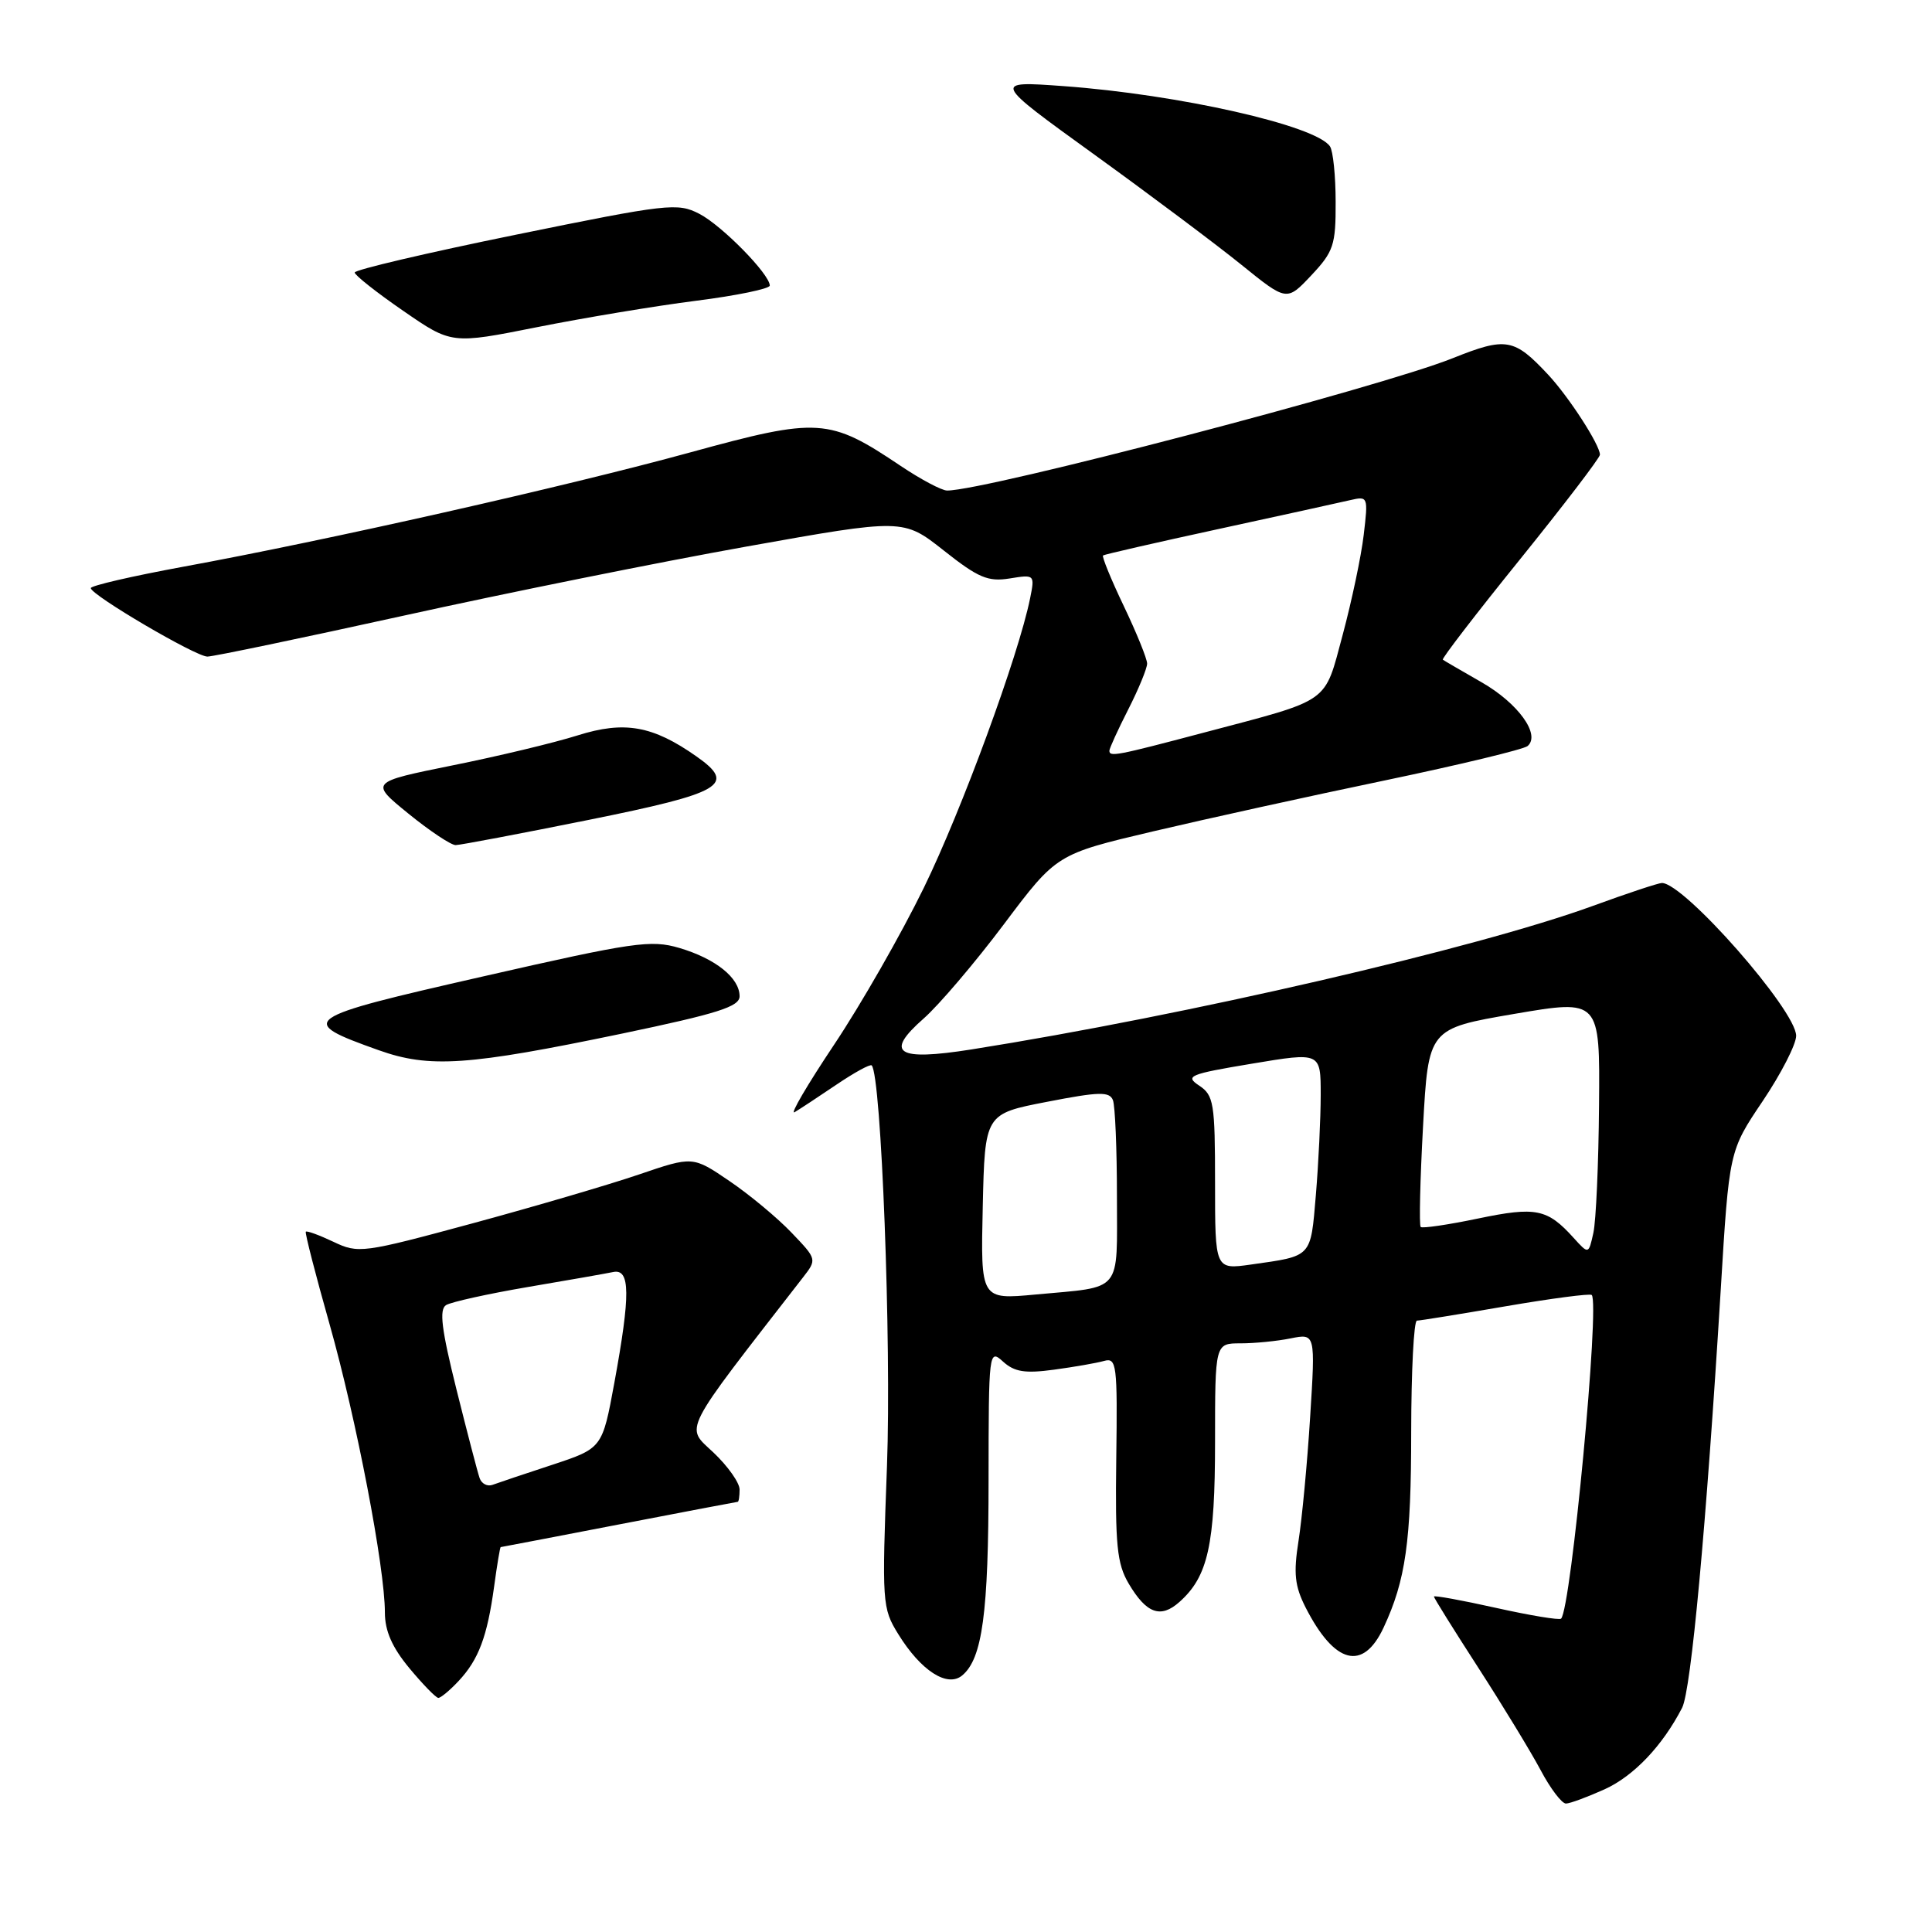 <?xml version="1.0" encoding="UTF-8" standalone="no"?>
<!DOCTYPE svg PUBLIC "-//W3C//DTD SVG 1.1//EN" "http://www.w3.org/Graphics/SVG/1.1/DTD/svg11.dtd" >
<svg xmlns="http://www.w3.org/2000/svg" xmlns:xlink="http://www.w3.org/1999/xlink" version="1.1" viewBox="0 0 256 256">
 <g >
 <path fill="currentColor"
d=" M 212.62 237.09 C 216.49 235.33 220.29 231.33 222.89 226.29 C 224.08 223.97 226.08 202.31 228.00 171.00 C 229.12 152.50 229.12 152.50 233.56 145.91 C 236.00 142.28 238.00 138.38 238.00 137.25 C 238.00 133.89 223.16 117.00 220.21 117.00 C 219.76 117.00 215.64 118.36 211.08 120.03 C 195.61 125.67 157.22 134.54 128.70 139.06 C 118.80 140.62 117.16 139.55 122.40 134.95 C 124.40 133.19 129.19 127.57 133.02 122.47 C 140.00 113.18 140.00 113.18 152.75 110.17 C 159.76 108.52 173.60 105.47 183.50 103.41 C 193.40 101.34 201.92 99.29 202.42 98.85 C 204.17 97.34 201.15 93.17 196.31 90.40 C 193.66 88.88 191.35 87.54 191.18 87.41 C 191.00 87.29 195.61 81.29 201.43 74.09 C 207.24 66.89 212.00 60.66 212.00 60.25 C 211.99 58.94 207.89 52.60 205.15 49.66 C 200.62 44.81 199.58 44.63 192.50 47.46 C 182.82 51.34 130.62 65.00 125.50 65.00 C 124.79 65.00 122.02 63.53 119.35 61.74 C 109.87 55.37 108.47 55.28 91.48 59.94 C 75.01 64.46 43.34 71.60 24.25 75.10 C 17.51 76.34 12.01 77.61 12.03 77.93 C 12.08 78.86 25.93 87.00 27.48 87.00 C 28.26 87.00 39.98 84.55 53.52 81.57 C 67.06 78.58 87.49 74.46 98.92 72.42 C 119.69 68.71 119.69 68.71 125.06 72.95 C 129.62 76.56 130.92 77.11 133.78 76.65 C 137.10 76.11 137.13 76.14 136.49 79.30 C 134.95 86.89 127.43 107.36 122.41 117.64 C 119.42 123.77 114.07 133.12 110.52 138.43 C 106.98 143.73 104.62 147.75 105.29 147.37 C 105.95 146.98 108.44 145.34 110.82 143.73 C 113.20 142.12 115.30 140.97 115.50 141.17 C 116.78 142.44 118.13 178.02 117.53 194.24 C 116.85 212.43 116.89 213.09 119.03 216.54 C 122.02 221.38 125.52 223.64 127.49 222.01 C 130.17 219.79 130.99 213.72 130.99 196.10 C 131.00 179.02 131.04 178.72 132.91 180.42 C 134.42 181.79 135.83 182.01 139.66 181.49 C 142.32 181.13 145.31 180.61 146.30 180.33 C 147.96 179.87 148.08 180.78 147.91 193.29 C 147.76 204.74 148.00 207.20 149.56 209.84 C 151.91 213.81 153.79 214.49 156.28 212.27 C 160.07 208.90 161.00 204.71 161.00 191.03 C 161.00 178.00 161.00 178.00 164.38 178.00 C 166.23 178.00 169.22 177.71 171.03 177.34 C 174.30 176.69 174.30 176.69 173.60 187.78 C 173.22 193.87 172.52 201.26 172.06 204.18 C 171.38 208.49 171.56 210.16 173.00 213.00 C 176.84 220.52 180.61 221.49 183.33 215.67 C 186.26 209.39 186.99 204.26 186.99 189.75 C 187.00 181.64 187.34 175.00 187.75 174.99 C 188.16 174.99 193.45 174.13 199.50 173.09 C 205.55 172.05 210.68 171.38 210.91 171.59 C 212.01 172.65 208.18 213.16 206.85 214.48 C 206.63 214.70 202.75 214.06 198.22 213.05 C 193.70 212.04 190.00 211.37 190.00 211.55 C 190.00 211.74 192.65 215.98 195.88 220.98 C 199.11 225.98 202.82 232.08 204.13 234.53 C 205.43 236.99 206.95 238.99 207.50 238.98 C 208.05 238.97 210.35 238.11 212.62 237.09 Z  M 60.76 222.75 C 63.42 219.91 64.56 216.87 65.47 210.25 C 65.86 207.36 66.26 205.00 66.34 205.00 C 66.43 204.99 73.47 203.65 82.00 202.00 C 90.53 200.35 97.61 199.01 97.75 199.00 C 97.89 199.00 98.00 198.27 98.00 197.37 C 98.00 196.47 96.44 194.27 94.54 192.47 C 90.78 188.92 90.09 190.27 106.38 169.29 C 108.26 166.87 108.26 166.86 104.88 163.33 C 103.02 161.38 99.32 158.30 96.65 156.49 C 91.80 153.19 91.80 153.19 84.65 155.63 C 80.72 156.97 70.77 159.89 62.54 162.12 C 48.02 166.05 47.48 166.12 44.17 164.54 C 42.29 163.65 40.65 163.05 40.52 163.21 C 40.39 163.37 41.81 168.90 43.68 175.50 C 47.22 188.04 51.00 207.72 51.00 213.67 C 51.00 216.11 51.96 218.29 54.25 221.05 C 56.04 223.20 57.76 224.97 58.08 224.98 C 58.39 224.99 59.60 223.99 60.76 222.75 Z  M 82.41 136.96 C 95.13 134.30 98.00 133.39 98.00 132.01 C 98.00 129.58 94.82 127.03 90.02 125.61 C 86.24 124.50 84.01 124.82 63.93 129.40 C 39.73 134.91 39.24 135.26 50.16 139.15 C 56.91 141.56 61.99 141.21 82.41 136.96 Z  M 78.00 108.64 C 95.79 105.05 97.62 103.98 92.30 100.24 C 86.49 96.15 82.75 95.49 76.55 97.44 C 73.45 98.42 65.98 100.21 59.95 101.42 C 48.99 103.64 48.99 103.64 54.13 107.82 C 56.96 110.12 59.77 111.99 60.38 111.98 C 61.00 111.97 68.92 110.47 78.00 108.64 Z  M 92.25 39.85 C 97.61 39.17 102.00 38.26 102.00 37.84 C 102.00 36.34 95.65 29.87 92.66 28.33 C 89.78 26.84 88.48 26.99 68.31 31.11 C 56.59 33.50 47.00 35.75 47.00 36.11 C 47.00 36.46 49.89 38.75 53.42 41.18 C 59.83 45.61 59.83 45.61 71.17 43.35 C 77.40 42.11 86.89 40.53 92.25 39.85 Z  M 176.98 26.76 C 176.98 23.32 176.64 20.00 176.23 19.40 C 174.39 16.63 156.20 12.52 140.91 11.41 C 131.50 10.73 131.50 10.73 145.00 20.48 C 152.43 25.85 161.20 32.42 164.50 35.09 C 170.50 39.94 170.50 39.94 173.75 36.49 C 176.71 33.34 177.00 32.47 176.98 26.76 Z  M 130.22 159.90 C 130.50 147.59 130.50 147.59 138.72 146.00 C 145.65 144.65 147.02 144.62 147.47 145.78 C 147.76 146.54 148.00 152.27 148.00 158.51 C 148.00 171.50 148.87 170.45 137.22 171.53 C 129.94 172.21 129.94 172.21 130.22 159.90 Z  M 161.00 156.74 C 161.00 146.18 160.83 145.13 158.90 143.85 C 156.98 142.58 157.56 142.33 165.90 140.94 C 175.00 139.42 175.00 139.42 175.00 145.06 C 175.00 148.16 174.71 154.13 174.36 158.33 C 173.65 166.70 173.92 166.40 165.75 167.56 C 161.00 168.23 161.00 168.23 161.00 156.74 Z  M 208.51 164.02 C 205.03 160.17 203.53 159.86 195.85 161.46 C 191.88 162.29 188.46 162.79 188.25 162.58 C 188.03 162.37 188.17 156.37 188.56 149.25 C 189.27 136.30 189.27 136.30 200.63 134.35 C 212.00 132.41 212.00 132.41 211.88 146.45 C 211.82 154.18 211.48 161.79 211.13 163.36 C 210.50 166.22 210.50 166.22 208.51 164.02 Z  M 147.00 99.47 C 147.00 99.17 148.12 96.71 149.50 94.00 C 150.88 91.29 152.00 88.55 152.00 87.93 C 152.00 87.30 150.61 83.87 148.91 80.31 C 147.21 76.76 145.98 73.73 146.16 73.60 C 146.35 73.46 153.25 71.88 161.50 70.09 C 169.75 68.30 177.58 66.58 178.91 66.27 C 181.27 65.72 181.30 65.81 180.70 70.87 C 180.37 73.70 179.11 79.65 177.92 84.09 C 175.42 93.36 176.51 92.58 159.50 97.08 C 147.90 100.15 147.00 100.32 147.00 99.47 Z  M 63.55 195.85 C 63.29 195.11 61.91 189.82 60.48 184.09 C 58.50 176.14 58.17 173.51 59.11 172.93 C 59.78 172.52 64.65 171.44 69.92 170.54 C 75.19 169.65 80.29 168.75 81.25 168.55 C 83.52 168.08 83.55 171.51 81.41 183.20 C 79.81 191.90 79.81 191.90 73.16 194.10 C 69.49 195.30 65.94 196.50 65.26 196.75 C 64.58 197.00 63.80 196.60 63.55 195.85 Z "/>
</g>
</svg>